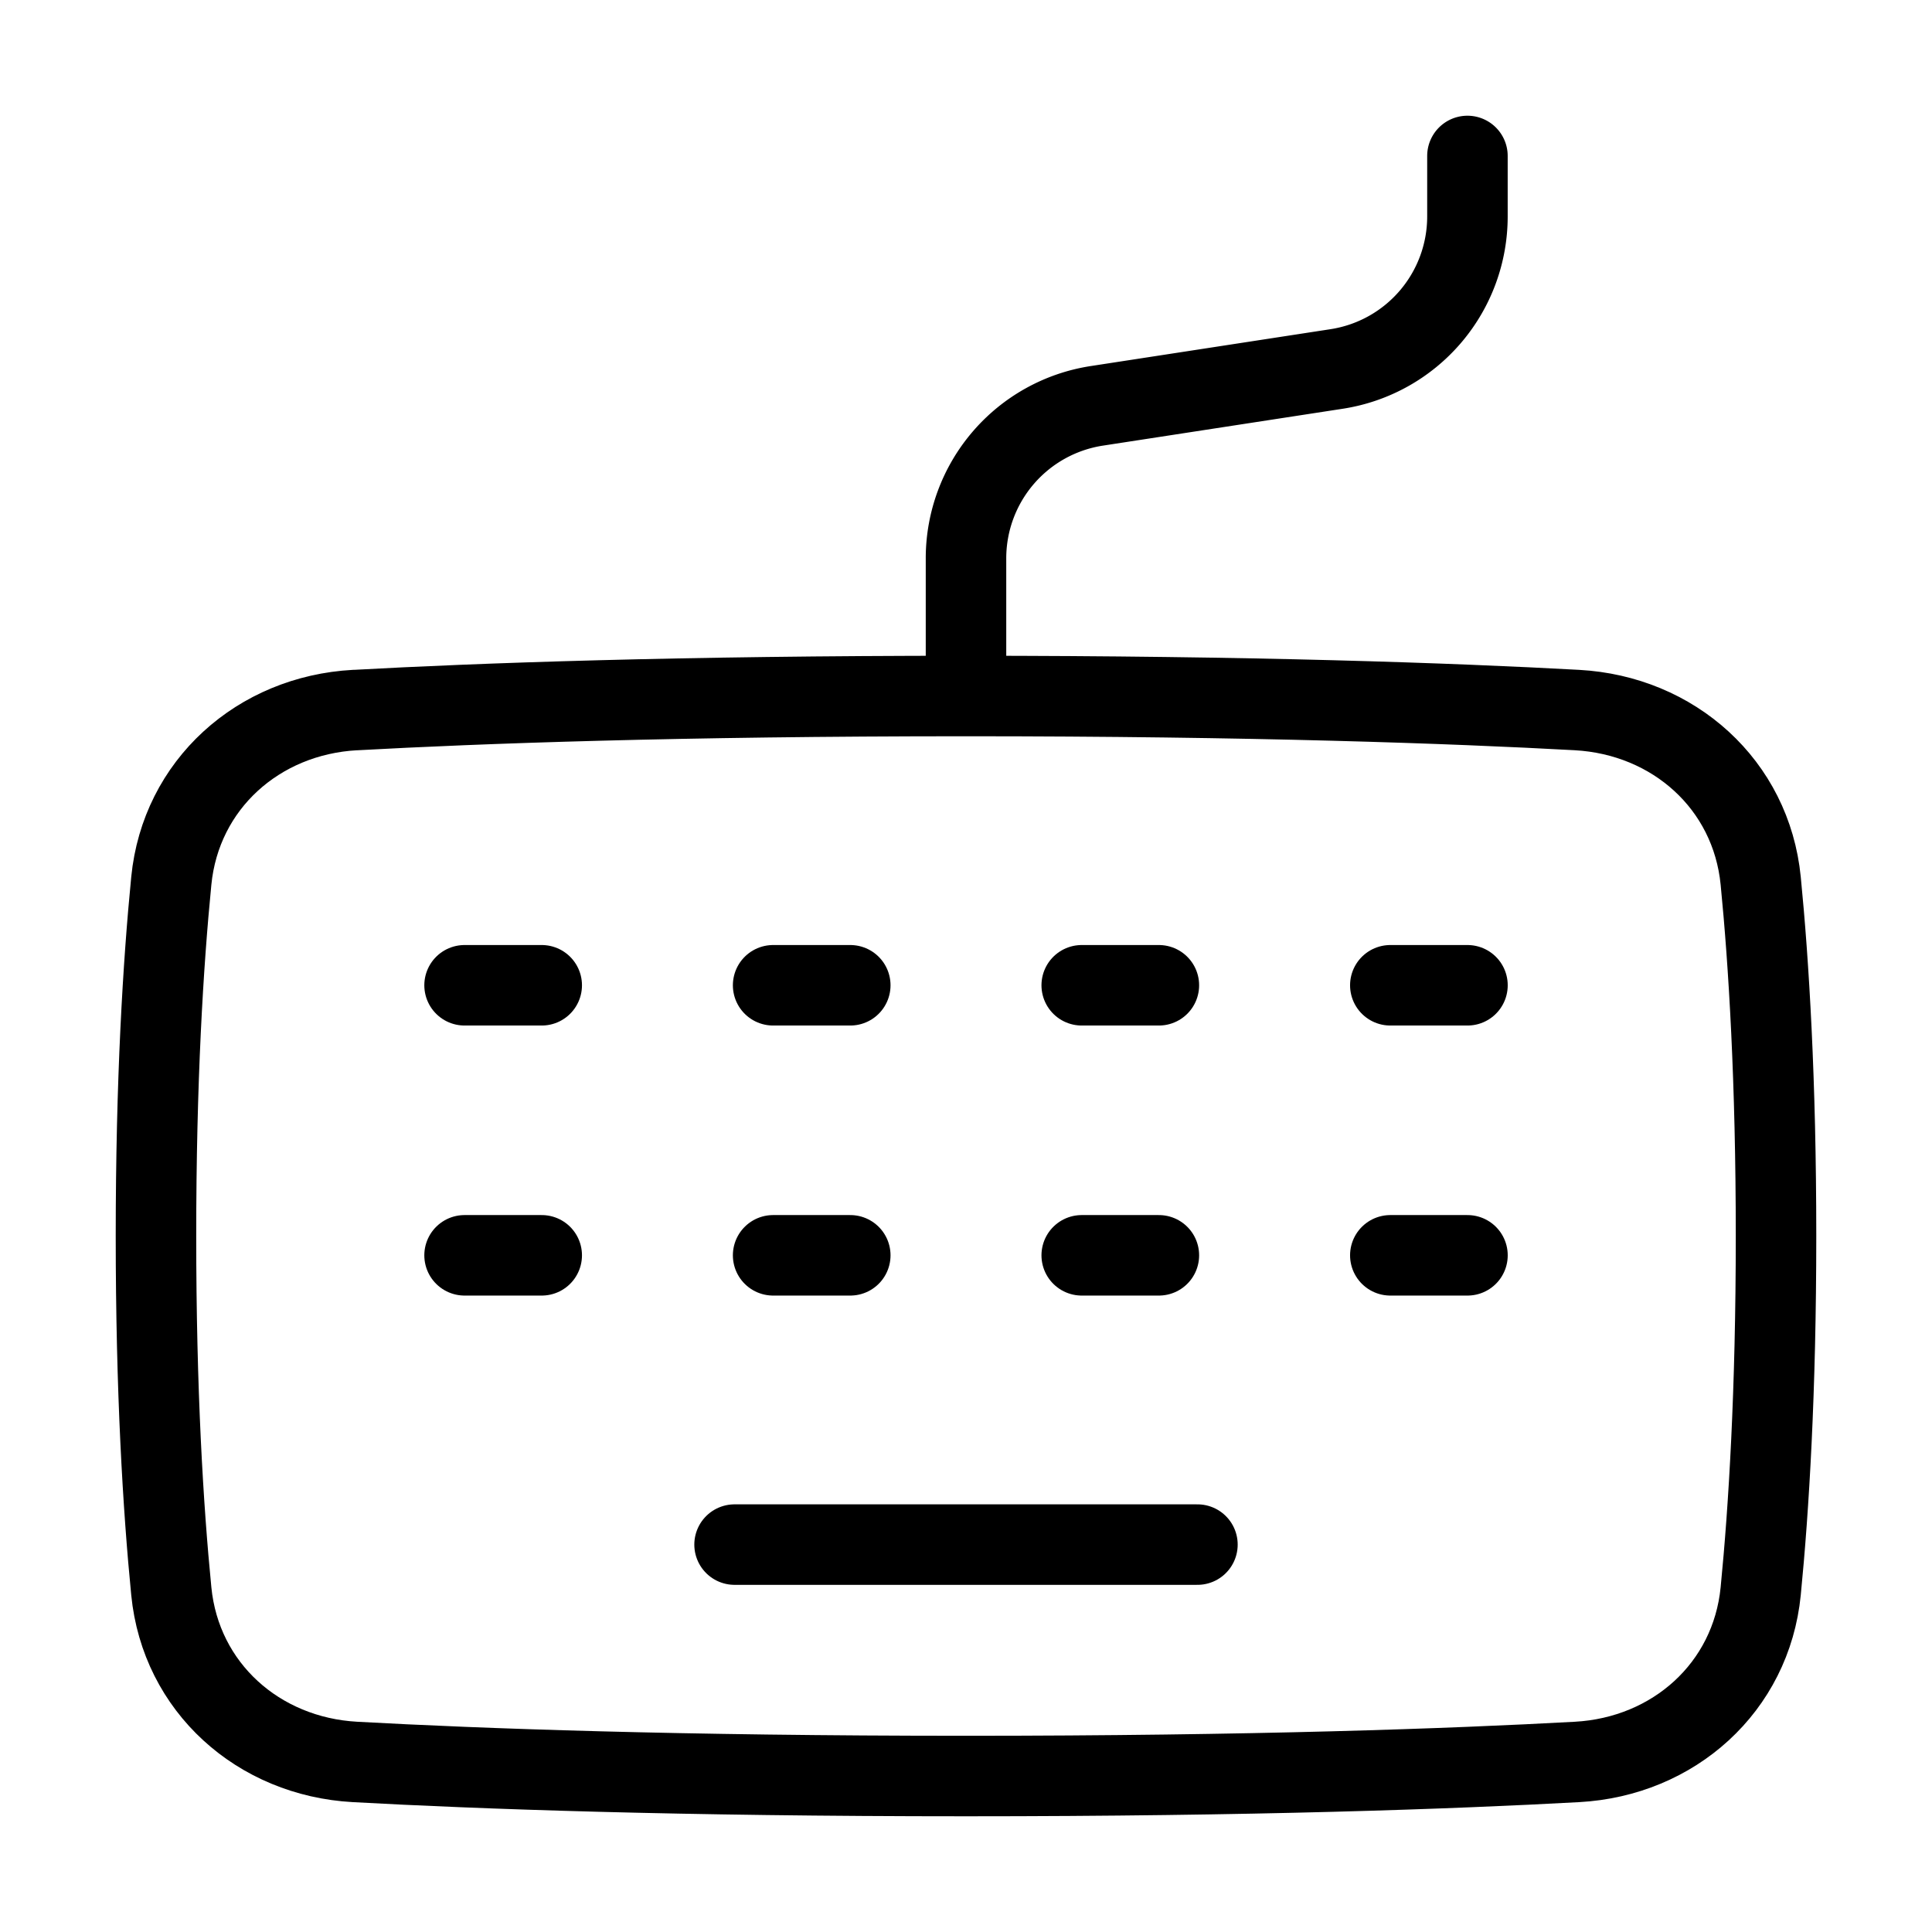 <svg xmlns="http://www.w3.org/2000/svg" fill="none" viewBox="-1 -1 48 48" height="48" width="48"><g id="keyboard--keyboard-device-electronics-dvorak-qwerty"><path id="Rectangle 1095" stroke="#000" stroke-linecap="round" stroke-linejoin="round" d="M7.82 16.641c-2.4 0.131 -4.328 1.85 -4.564 4.241C3.053 22.943 2.875 25.849 2.875 29.708c0 3.859 0.178 6.767 0.381 8.826 0.236 2.391 2.164 4.109 4.565 4.241C10.908 42.945 15.872 43.125 23 43.125c7.128 0 12.092 -0.18 15.18 -0.35 2.4 -0.131 4.328 -1.85 4.564 -4.241 0.203 -2.059 0.381 -4.967 0.381 -8.826 0 -3.859 -0.178 -6.767 -0.381 -8.826 -0.236 -2.391 -2.164 -4.109 -4.565 -4.241C35.092 16.472 30.128 16.292 23 16.292c-7.128 0 -12.092 0.18 -15.18 0.35Z" stroke-width="2"></path><path id="Vector 943" stroke="#000" stroke-linecap="round" stroke-linejoin="round" d="M17.25 37.375h11.5" stroke-width="2"></path><path id="Vector 944" stroke="#000" stroke-linecap="round" stroke-linejoin="round" d="M10.542 23.479h1.917" stroke-width="2"></path><path id="Vector 948" stroke="#000" stroke-linecap="round" stroke-linejoin="round" d="M10.542 30.188h1.917" stroke-width="2"></path><path id="Vector 945" stroke="#000" stroke-linecap="round" stroke-linejoin="round" d="M18.208 23.479h1.917" stroke-width="2"></path><path id="Vector 949" stroke="#000" stroke-linecap="round" stroke-linejoin="round" d="M18.208 30.188h1.917" stroke-width="2"></path><path id="Vector 946" stroke="#000" stroke-linecap="round" stroke-linejoin="round" d="M25.875 23.479h1.917" stroke-width="2"></path><path id="Vector 950" stroke="#000" stroke-linecap="round" stroke-linejoin="round" d="M25.875 30.188h1.917" stroke-width="2"></path><path id="Vector 947" stroke="#000" stroke-linecap="round" stroke-linejoin="round" d="M33.542 23.479h1.917" stroke-width="2"></path><path id="Vector 951" stroke="#000" stroke-linecap="round" stroke-linejoin="round" d="M33.542 30.188h1.917" stroke-width="2"></path><path id="Vector 952" stroke="#000" stroke-linecap="round" stroke-linejoin="round" d="M23 15.333v-2.461a3.833 3.833 0 0 1 3.251 -3.789l5.957 -0.916A3.833 3.833 0 0 0 35.458 4.378V2.875" stroke-width="2"></path></g></svg>